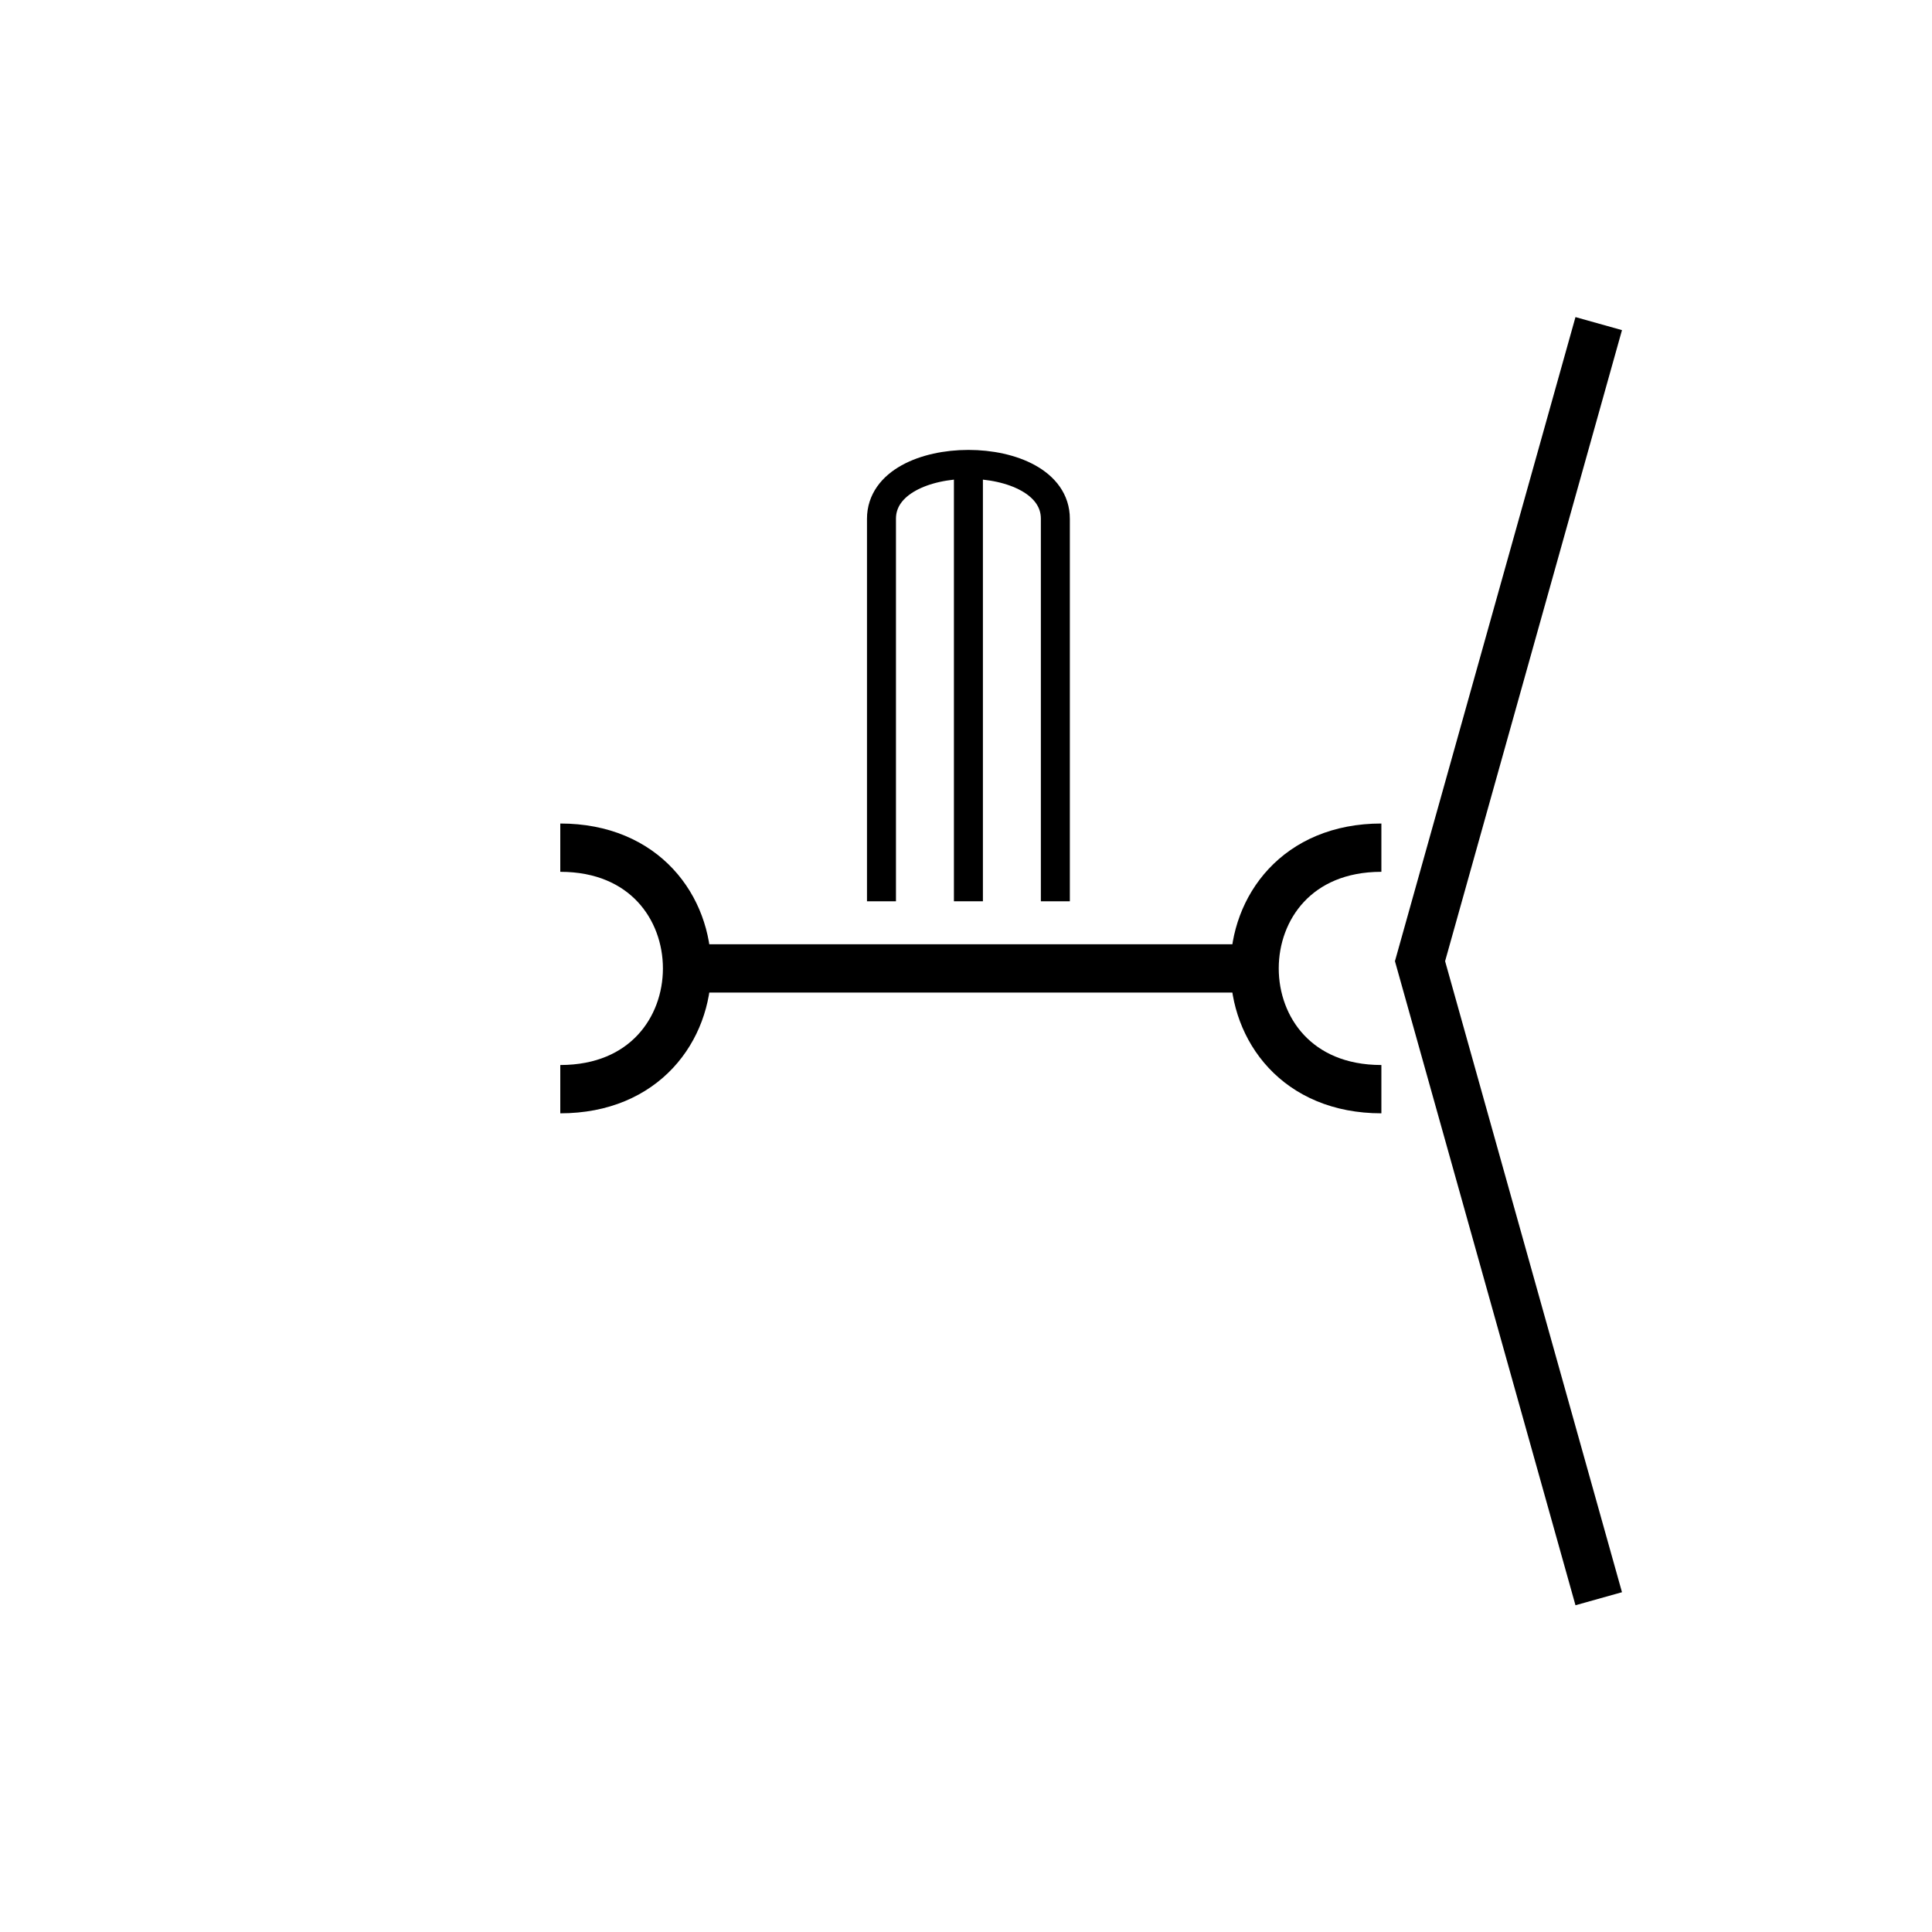 <?xml version="1.0" encoding="utf-8"?>
<!-- Generator: Adobe Illustrator 16.0.0, SVG Export Plug-In . SVG Version: 6.00 Build 0)  -->
<!DOCTYPE svg PUBLIC "-//W3C//DTD SVG 1.1//EN" "http://www.w3.org/Graphics/SVG/1.1/DTD/svg11.dtd">
<svg version="1.1" id="_3.SNG-UUMSEC-----" xmlns="http://www.w3.org/2000/svg" xmlns:xlink="http://www.w3.org/1999/xlink" x="0px"
	 y="0px" width="400px" height="400px" viewBox="0 0 400 400" style="enable-background:new 0 0 400 400;" xml:space="preserve">
<g>
	<line style="fill:none;stroke:#000000;stroke-width:10;" x1="141" y1="200.5" x2="261" y2="200.5"/>
	<path style="fill:none;stroke:#000000;stroke-width:10;" d="M286,175.5c-35,0-35,50,0,50"/>
	<path style="fill:none;stroke:#000000;stroke-width:10;" d="M116,175.5c35,0,35,50,0,50"/>
</g>
<g transform="translate(80 21) scale(0.6 0.6)">
	<path style="fill:none;stroke:#000000;stroke-width:10;" d="M170.833,276V144c0-25,60-25,60,0v132"/>
	<line style="fill:none;stroke:#000000;stroke-width:10;" x1="200.833" y1="276" x2="200.833" y2="124"/>
</g>
<g>
	<polyline style="fill:none;stroke:#000000;stroke-width:10;" points="331,67 294,199 331,331 	"/>
</g>
<g id="frame" style="display:none;">
	<rect x="68" y="68" style="display:inline;fill:none;stroke:#3A58A7;stroke-width:5;" width="264" height="264"/>
</g>
</svg>
